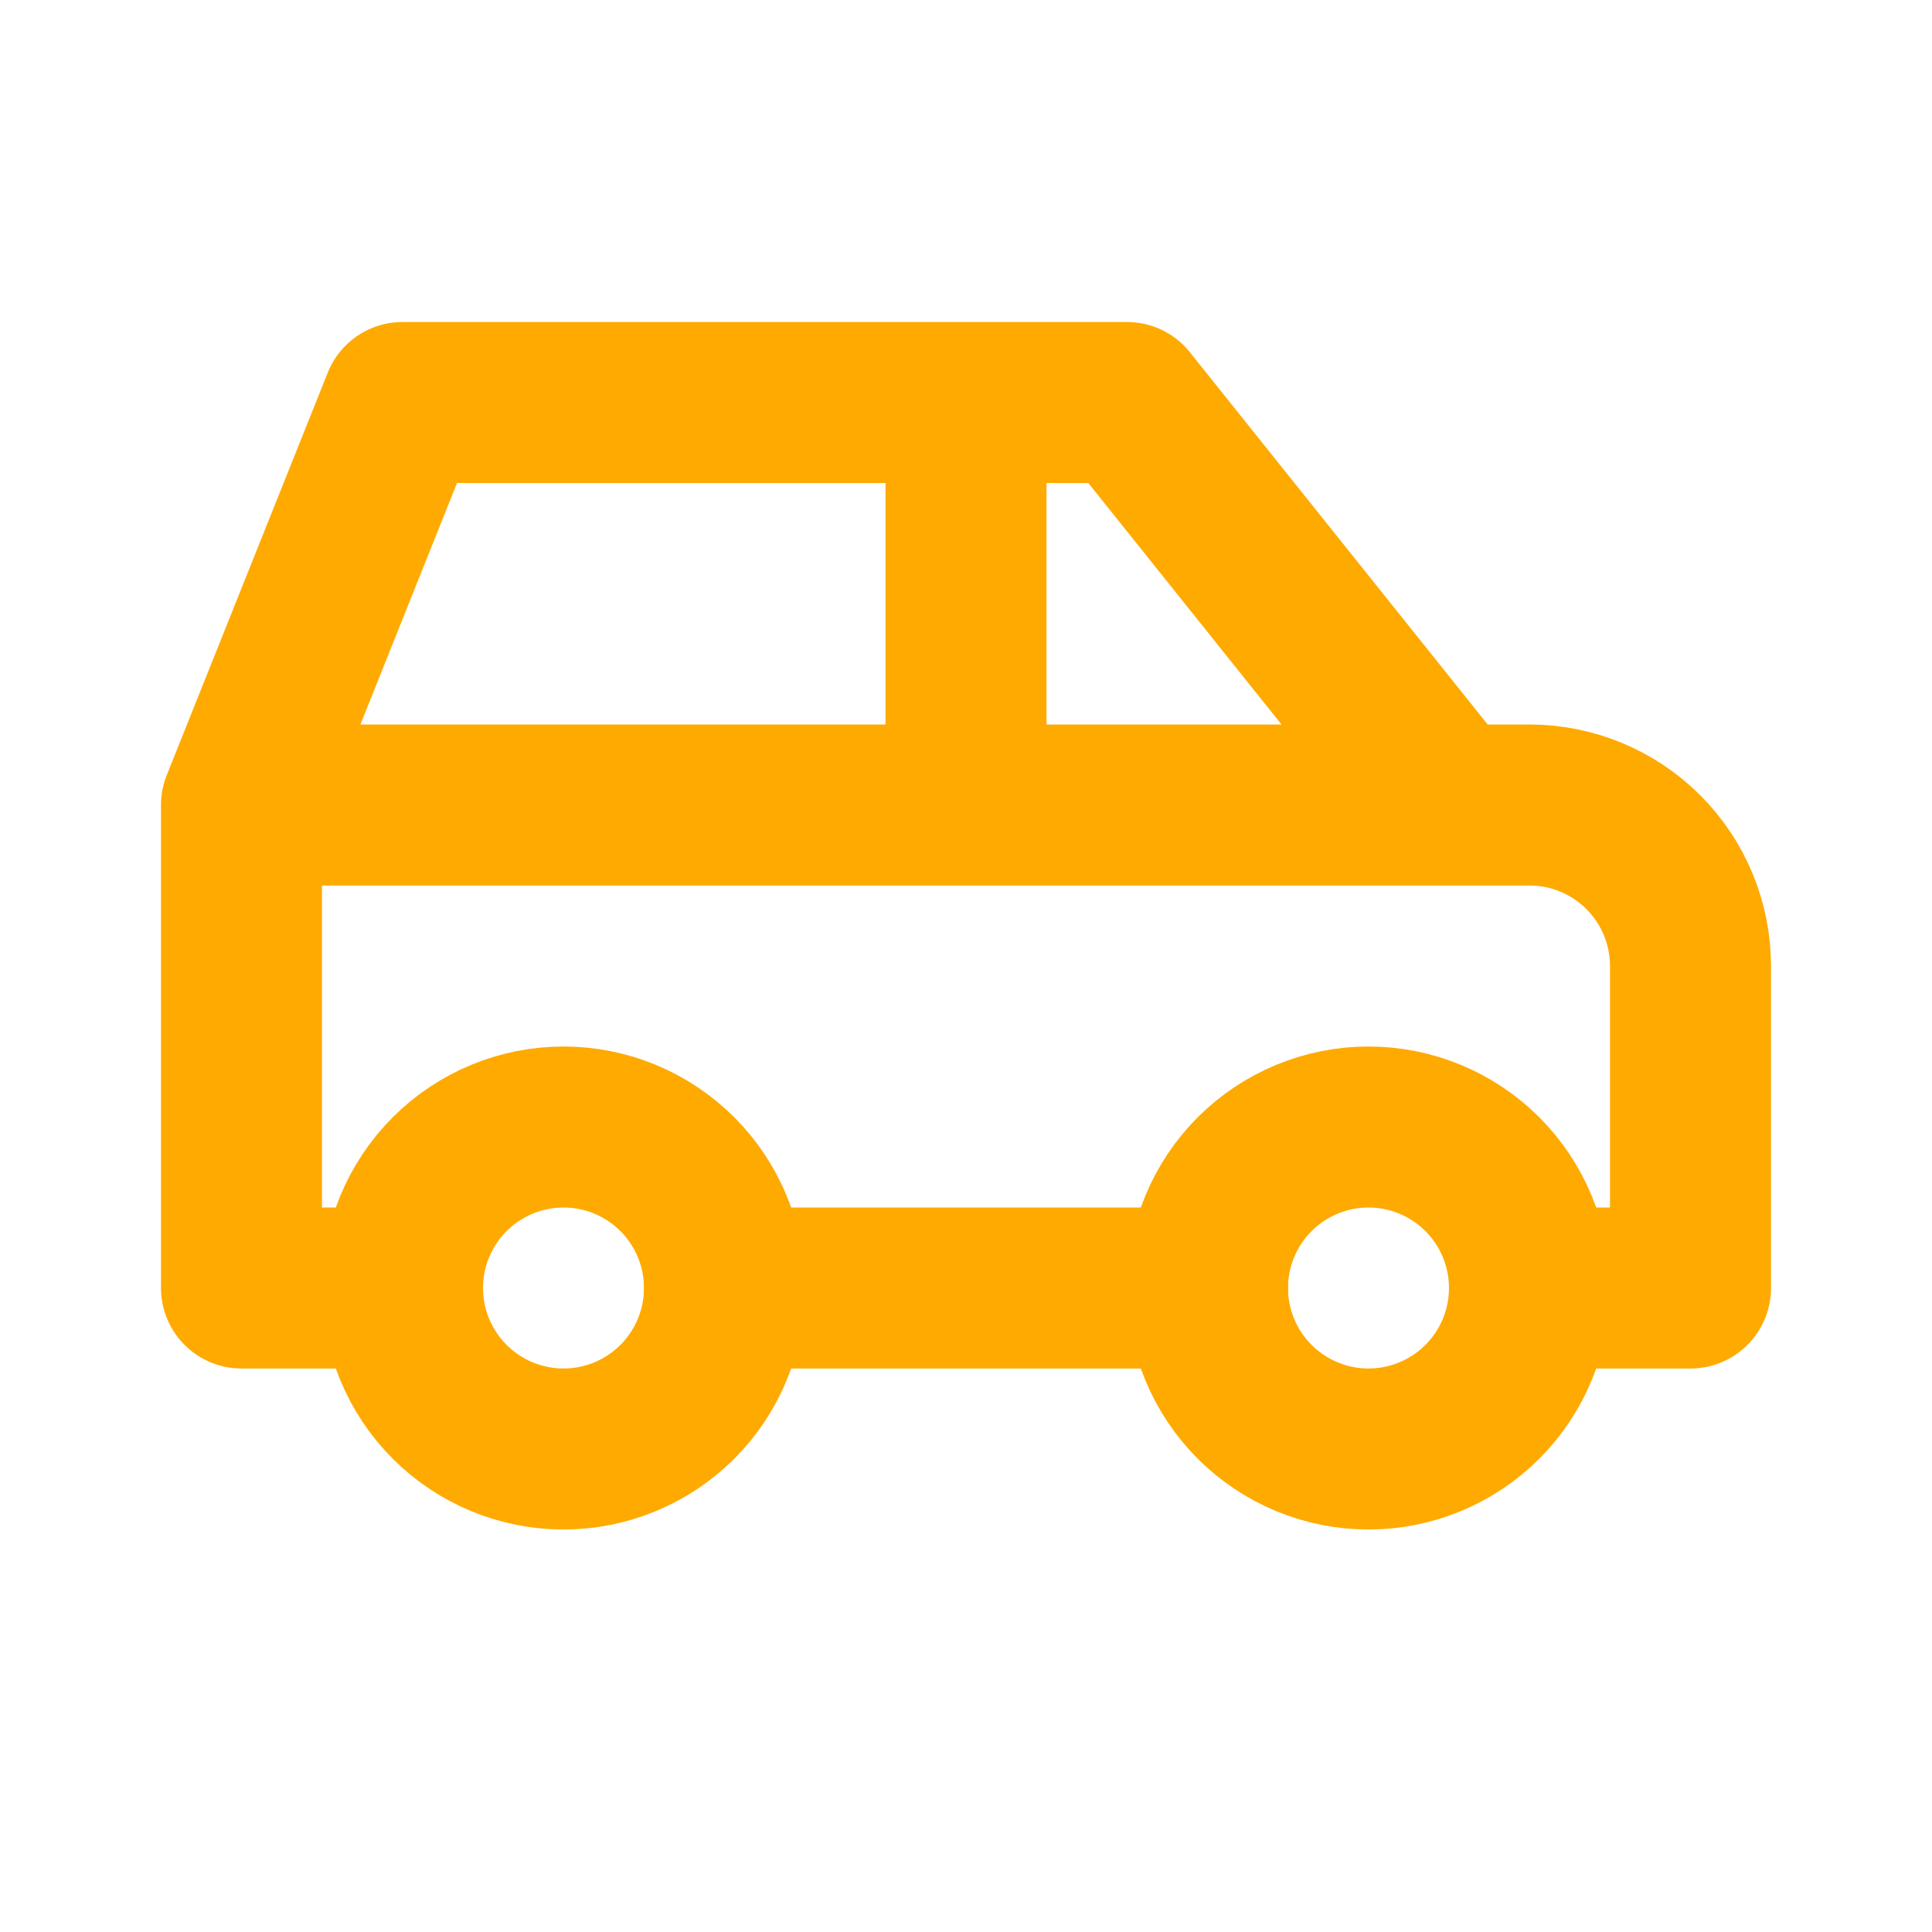 <svg width="24" height="24" viewBox="0 0 24 24" fill="none" xmlns="http://www.w3.org/2000/svg">
<mask id="mask0_311_3248" style="mask-type:alpha" maskUnits="userSpaceOnUse" x="0" y="0" width="24" height="24">
<rect width="24" height="24" fill="white"/>
</mask>
<g mask="url(#mask0_311_3248)">
<path d="M5 16C5 16.53 5.211 17.039 5.586 17.414C5.961 17.789 6.47 18 7 18C7.53 18 8.039 17.789 8.414 17.414C8.789 17.039 9 16.53 9 16C9 15.47 8.789 14.961 8.414 14.586C8.039 14.211 7.53 14 7 14C6.47 14 5.961 14.211 5.586 14.586C5.211 14.961 5 15.47 5 16Z" stroke="#FFAA01" stroke-width="2" stroke-linecap="round" stroke-linejoin="round"/>
<path d="M15 16C15 16.53 15.211 17.039 15.586 17.414C15.961 17.789 16.47 18 17 18C17.53 18 18.039 17.789 18.414 17.414C18.789 17.039 19 16.53 19 16C19 15.47 18.789 14.961 18.414 14.586C18.039 14.211 17.53 14 17 14C16.47 14 15.961 14.211 15.586 14.586C15.211 14.961 15 15.47 15 16Z" stroke="#FFAA01" stroke-width="2" stroke-linecap="round" stroke-linejoin="round"/>
<path d="M5 16H3V10M3 10L5 5H14L18 10M3 10H18M18 10H19C19.53 10 20.039 10.211 20.414 10.586C20.789 10.961 21 11.47 21 12V16H19M15 16H9M12 10V5" stroke="#FFAA01" stroke-width="2" stroke-linecap="round" stroke-linejoin="round"/>
</g>
</svg>
